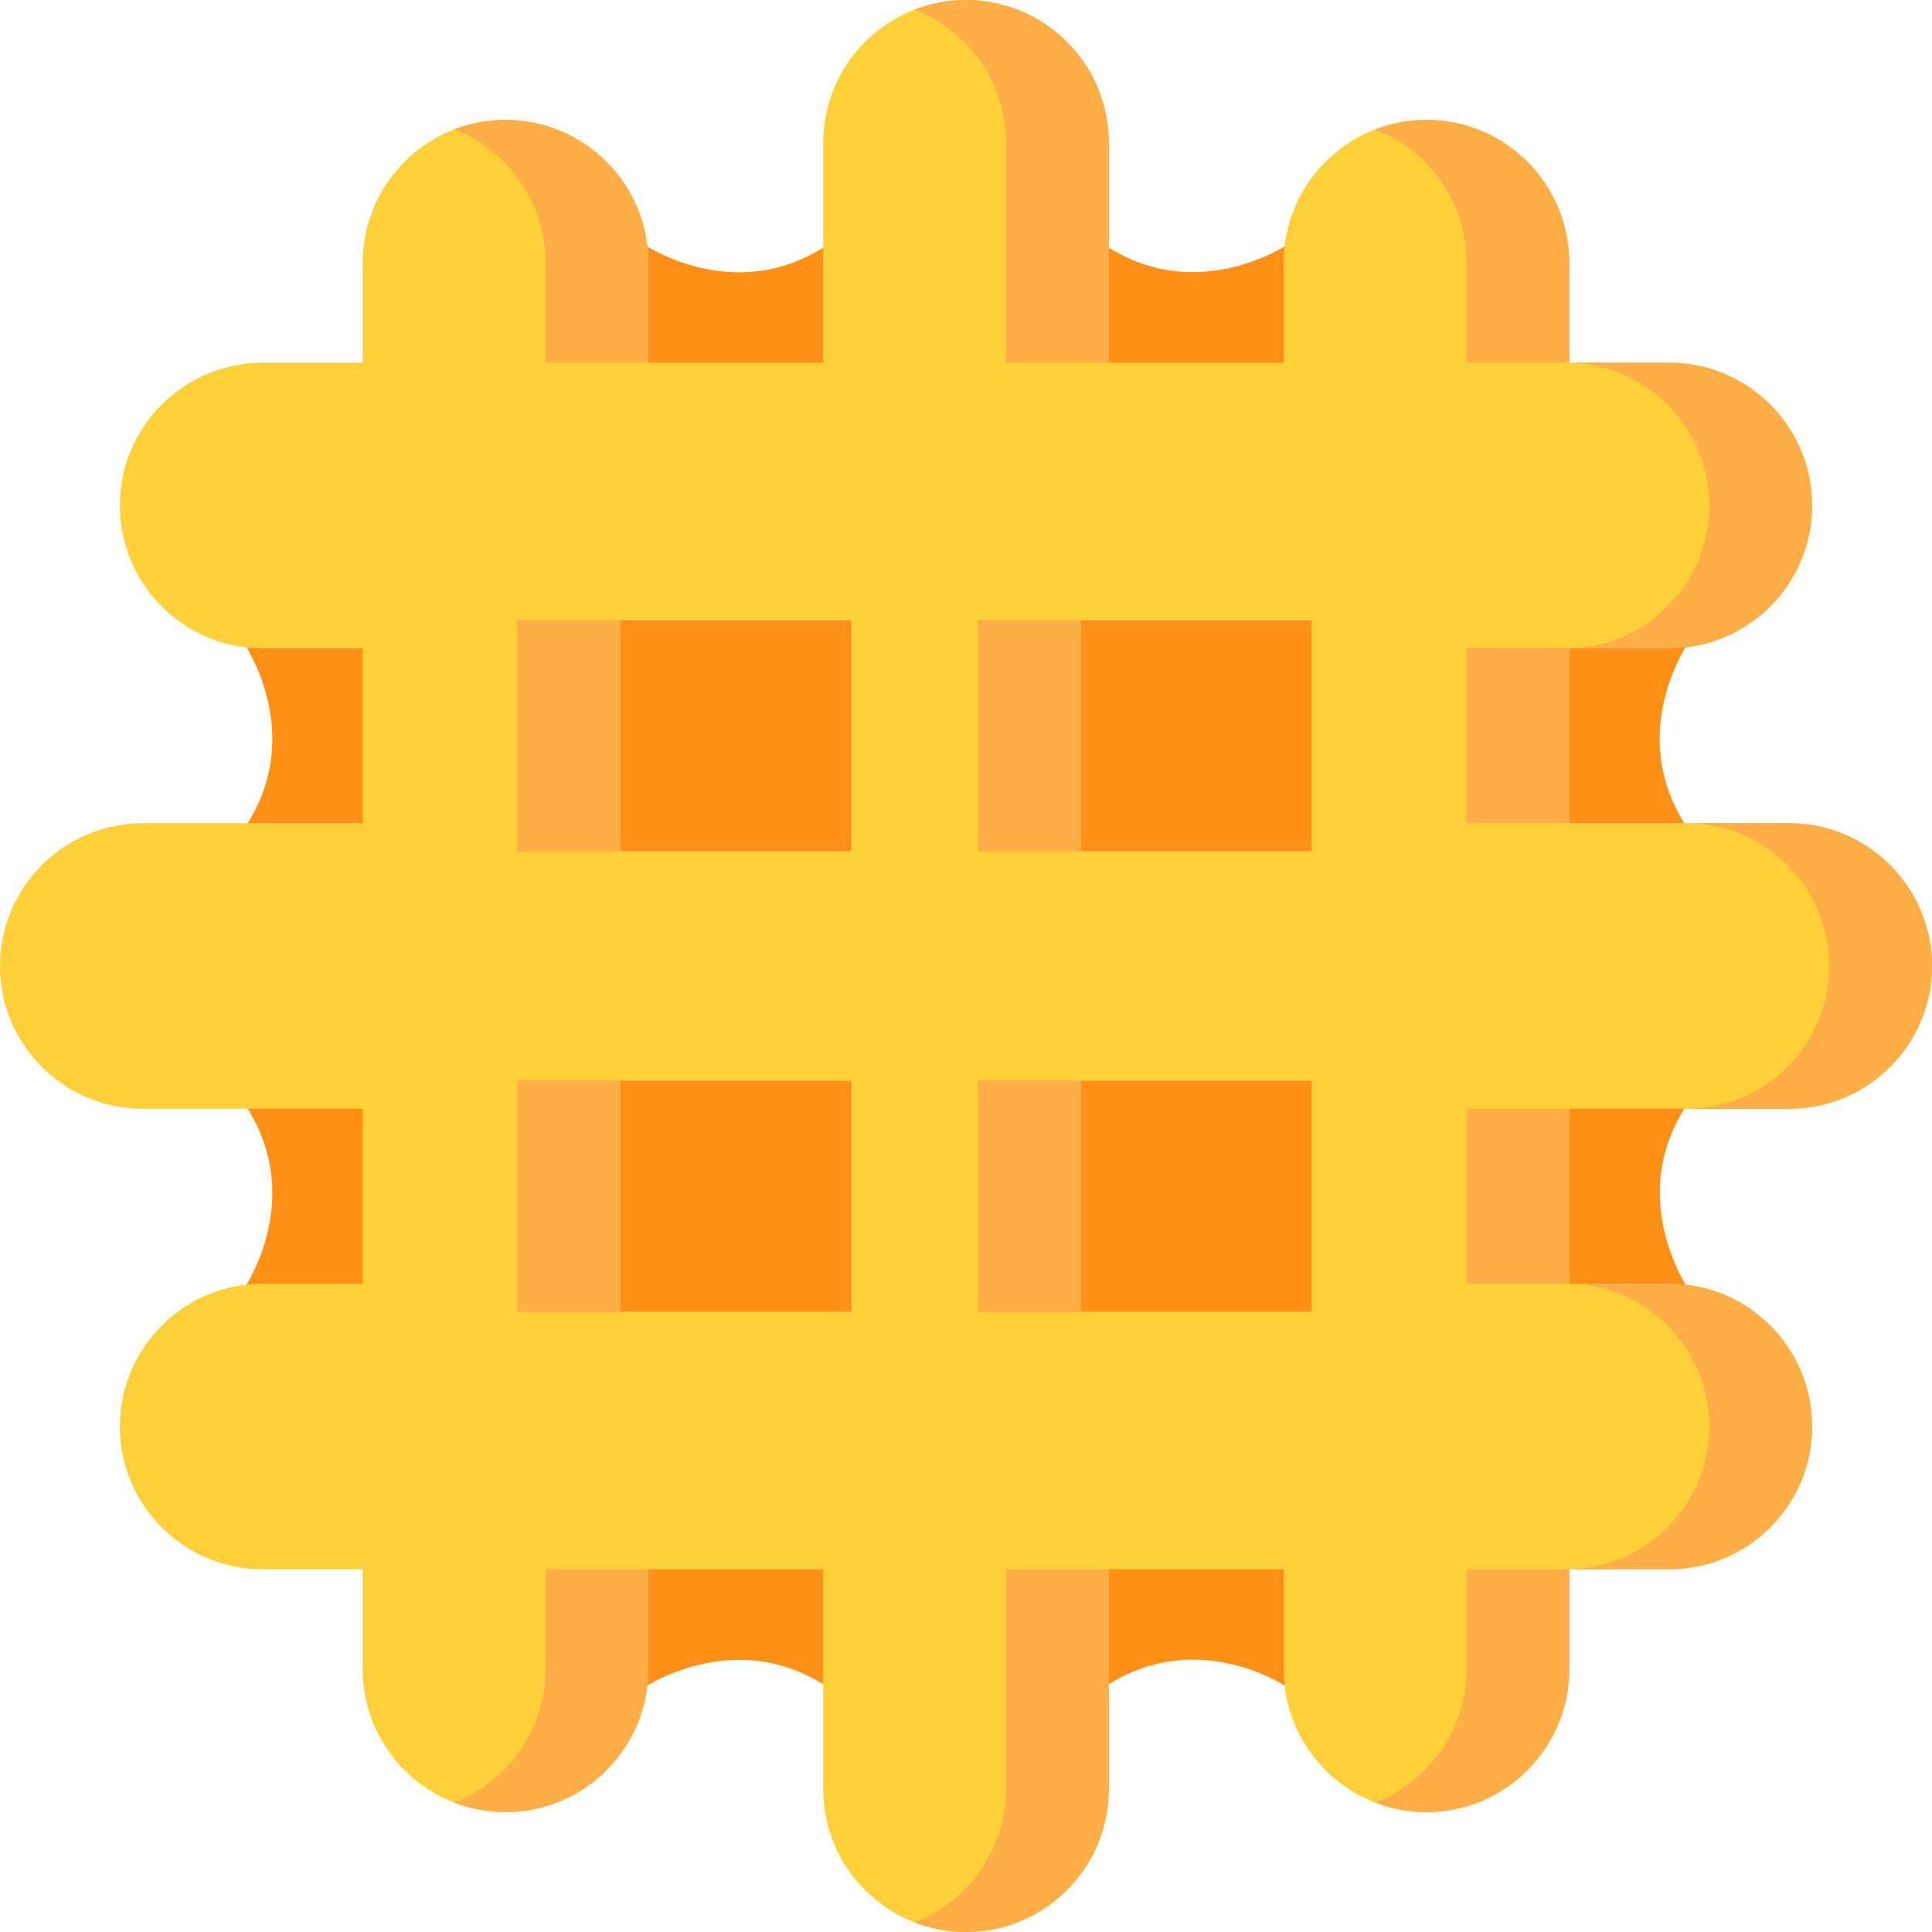 <?xml version="1.0" encoding="iso-8859-1"?>
<!-- Generator: Adobe Illustrator 19.0.0, SVG Export Plug-In . SVG Version: 6.00 Build 0)  -->
<svg version="1.1" id="Capa_1" xmlns="http://www.w3.org/2000/svg" xmlns:xlink="http://www.w3.org/1999/xlink" x="0px" y="0px"
	 viewBox="0 0 512.002 512.002" style="enable-background:new 0 0 512.002 512.002;" xml:space="preserve">
<g>
	<path style="fill:#FF9017;" d="M229.047,62.924c-2.519-1.276-5.54-1.032-7.818,0.636c-25.892,18.949-51.35,0.83-52.465,0.016
		c-2.272-1.675-5.293-1.933-7.816-0.664c-2.53,1.272-4.127,3.864-4.127,6.696v34.013c0,4.139,3.356,7.495,7.495,7.495h61.34
		c4.139,0,7.495-3.356,7.495-7.495V69.608C233.15,66.785,231.564,64.202,229.047,62.924z"/>
	<path style="fill:#FF9017;" d="M351.055,62.913c-2.532-1.273-5.564-1.01-7.837,0.679c-0.261,0.193-26.31,19.095-52.444-0.031
		c-2.279-1.668-5.302-1.913-7.818-0.636c-2.518,1.277-4.104,3.861-4.104,6.684v34.013c0,4.139,3.356,7.495,7.495,7.495h61.34
		c4.14,0,7.495-3.356,7.495-7.495V69.608C355.183,66.775,353.586,64.185,351.055,62.913z"/>
	<path style="fill:#FF9017;" d="M225.655,400.876h-61.34c-4.139,0-7.495,3.356-7.495,7.495v34.013c0,2.833,1.597,5.424,4.127,6.696
		c2.53,1.273,5.563,1.01,7.837-0.679c0.26-0.193,26.308-19.094,52.444,0.031c1.309,0.958,2.863,1.447,4.427,1.447
		c1.157,0,2.32-0.268,3.391-0.811c2.517-1.277,4.104-3.861,4.104-6.685v-34.013C233.15,404.232,229.795,400.876,225.655,400.876z"/>
	<path style="fill:#FF9017;" d="M347.687,400.876h-61.34c-4.139,0-7.495,3.356-7.495,7.495v34.013c0,2.823,1.586,5.407,4.104,6.685
		c2.519,1.277,5.54,1.032,7.818-0.636c25.89-18.949,51.35-0.83,52.464-0.016c1.313,0.968,2.876,1.462,4.449,1.462
		c1.148,0,2.303-0.264,3.367-0.799c2.53-1.272,4.127-3.864,4.127-6.696v-34.013C355.183,404.232,351.828,400.876,347.687,400.876z"
		/>
	<path style="fill:#FF9017;" d="M408.376,233.145h34.013c2.823,0,5.407-1.586,6.684-4.103c1.277-2.518,1.031-5.541-0.636-7.818
		c-18.937-25.876-0.854-51.316-0.019-52.463c1.677-2.272,1.936-5.295,0.666-7.818c-1.272-2.53-3.863-4.127-6.696-4.127h-34.013
		c-4.141,0-7.495,3.356-7.495,7.495v61.34C400.881,229.791,404.236,233.145,408.376,233.145z"/>
	<path style="fill:#FF9017;" d="M448.406,343.213c-0.193-0.26-19.095-26.309,0.032-52.443c1.667-2.279,1.913-5.301,0.636-7.818
		c-1.277-2.517-3.861-4.103-6.684-4.103h-34.013c-4.14,0-7.495,3.356-7.495,7.495v61.339c0,4.139,3.355,7.495,7.495,7.495h34.013
		c2.833,0,5.424-1.597,6.696-4.127C450.359,348.519,450.096,345.487,448.406,343.213z"/>
	<path style="fill:#FF9017;" d="M103.627,156.815H69.613c-2.822,0-5.396,1.597-6.674,4.113c-1.278,2.516-1.025,5.549,0.639,7.828
		c0.783,1.072,18.954,26.551-0.014,52.467c-1.667,2.279-1.914,5.301-0.636,7.818c1.277,2.517,3.861,4.103,6.684,4.103h34.013
		c4.139,0,7.495-3.356,7.495-7.495v-61.34C111.122,160.171,107.766,156.815,103.627,156.815z"/>
	<path style="fill:#FF9017;" d="M103.627,278.848H69.613c-2.823,0-5.407,1.586-6.684,4.104c-1.277,2.517-1.031,5.54,0.636,7.818
		c18.949,25.891,0.831,51.346,0.016,52.464c-1.675,2.272-1.933,5.293-0.664,7.816c1.272,2.53,3.864,4.127,6.696,4.127h34.013
		c4.139,0,7.495-3.356,7.495-7.495v-61.34C111.122,282.203,107.766,278.848,103.627,278.848z"/>
	<rect x="286.346" y="164.31" style="fill:#FF9017;" width="61.343" height="61.343"/>
	<rect x="164.311" y="164.31" style="fill:#FF9017;" width="61.343" height="61.343"/>
	<rect x="164.311" y="286.345" style="fill:#FF9017;" width="61.343" height="61.343"/>
	<rect x="286.346" y="286.345" style="fill:#FF9017;" width="61.343" height="61.343"/>
</g>
<path style="fill:#FFD039;" d="M474.16,293.841c20.866,0,37.841-16.976,37.841-37.842s-16.975-37.842-37.841-37.842h-58.284v-46.35
	h26.518c20.865,0,37.841-16.976,37.841-37.842s-16.976-37.842-37.841-37.842h-26.518V69.608c0-20.866-16.976-37.842-37.842-37.842
	s-37.841,16.976-37.841,37.842v26.518h-46.349V37.842C293.843,16.976,276.868,0,256.002,0S218.16,16.976,218.16,37.842v58.284
	h-46.35V69.608c0-20.866-16.976-37.842-37.842-37.842S96.126,48.742,96.126,69.608v26.518H69.609
	c-20.866,0-37.842,16.976-37.842,37.842s16.976,37.842,37.842,37.842h26.518v46.35H37.843
	c-20.866-0.001-37.842,16.975-37.842,37.841s16.976,37.842,37.842,37.842h58.284v46.35H69.609
	c-20.866,0-37.842,16.976-37.842,37.842s16.976,37.842,37.842,37.842h26.518v26.518c0,20.866,16.976,37.842,37.842,37.842
	s37.842-16.976,37.842-37.842v-26.518h46.35v58.284c0,20.866,16.976,37.842,37.842,37.842s37.842-16.976,37.842-37.842v-58.284
	h46.349v26.518c0,20.866,16.975,37.842,37.841,37.842c20.866,0,37.842-16.976,37.842-37.842v-26.518h26.518
	c20.865,0,37.841-16.976,37.841-37.842s-16.976-37.842-37.841-37.842h-26.518v-46.35h58.284V293.841z M286.348,164.315h61.34v61.34
	h-61.34V164.315z M286.348,286.346h61.34v61.34h-61.34V286.346z M164.316,225.654v-61.339h61.339v61.339H164.316z M225.655,286.346
	v61.34h-61.339v-61.34H225.655z"/>
<g>
	<path style="fill:#FFAE47;" d="M266.596,37.842v58.284h27.247V37.842C293.843,16.976,276.868,0,256.002,0
		c-4.802,0-9.393,0.908-13.624,2.547C256.529,8.029,266.596,21.778,266.596,37.842z"/>
	<rect x="259.103" y="286.345" style="fill:#FFAE47;" width="27.243" height="61.343"/>
	<rect x="259.103" y="164.31" style="fill:#FFAE47;" width="27.243" height="61.343"/>
	<path style="fill:#FFAE47;" d="M388.627,69.608v26.518h26.518c20.865,0,37.841,16.976,37.841,37.842s-16.976,37.842-37.841,37.842
		h-26.518v46.35h27.247v-46.35h26.518c20.865,0,37.841-16.976,37.841-37.842s-16.976-37.842-37.841-37.842h-26.518V69.608
		c0-20.866-16.976-37.842-37.842-37.842c-4.802,0-9.393,0.908-13.624,2.547C378.562,39.796,388.627,53.544,388.627,69.608z"/>
	<rect x="137.067" y="164.31" style="fill:#FFAE47;" width="27.243" height="61.343"/>
	<path style="fill:#FFAE47;" d="M144.563,442.393c0,16.064-10.066,29.813-24.218,35.294c4.23,1.639,8.822,2.547,13.624,2.547
		c20.866,0,37.842-16.976,37.842-37.842v-26.518h-27.247V442.393z"/>
	<path style="fill:#FFAE47;" d="M442.394,340.191h-26.518v-46.35h-27.247v46.35h26.518c20.865,0,37.841,16.976,37.841,37.842
		s-16.976,37.842-37.841,37.842h-26.518v26.518c0,16.064-10.066,29.813-24.218,35.294c4.23,1.639,8.822,2.547,13.624,2.547
		c20.866,0,37.842-16.976,37.842-37.842v-26.518h26.518c20.865,0,37.841-16.976,37.841-37.842S463.259,340.191,442.394,340.191z"/>
	<path style="fill:#FFAE47;" d="M474.16,218.159h-27.247c20.866,0,37.841,16.976,37.841,37.842s-16.975,37.842-37.841,37.842h27.247
		c20.866,0,37.841-16.976,37.841-37.842S495.026,218.159,474.16,218.159z"/>
	<path style="fill:#FFAE47;" d="M144.563,69.608v26.518h27.247V69.608c0-20.866-16.976-37.842-37.842-37.842
		c-4.802,0-9.393,0.908-13.624,2.547C134.498,39.796,144.563,53.544,144.563,69.608z"/>
	<rect x="137.067" y="286.345" style="fill:#FFAE47;" width="27.243" height="61.343"/>
	<path style="fill:#FFAE47;" d="M266.596,474.159c0,16.064-10.066,29.813-24.218,35.294c4.23,1.639,8.822,2.547,13.624,2.547
		c20.866,0,37.842-16.976,37.842-37.842v-58.284h-27.247L266.596,474.159L266.596,474.159z"/>
</g>
<g>
</g>
<g>
</g>
<g>
</g>
<g>
</g>
<g>
</g>
<g>
</g>
<g>
</g>
<g>
</g>
<g>
</g>
<g>
</g>
<g>
</g>
<g>
</g>
<g>
</g>
<g>
</g>
<g>
</g>
</svg>
